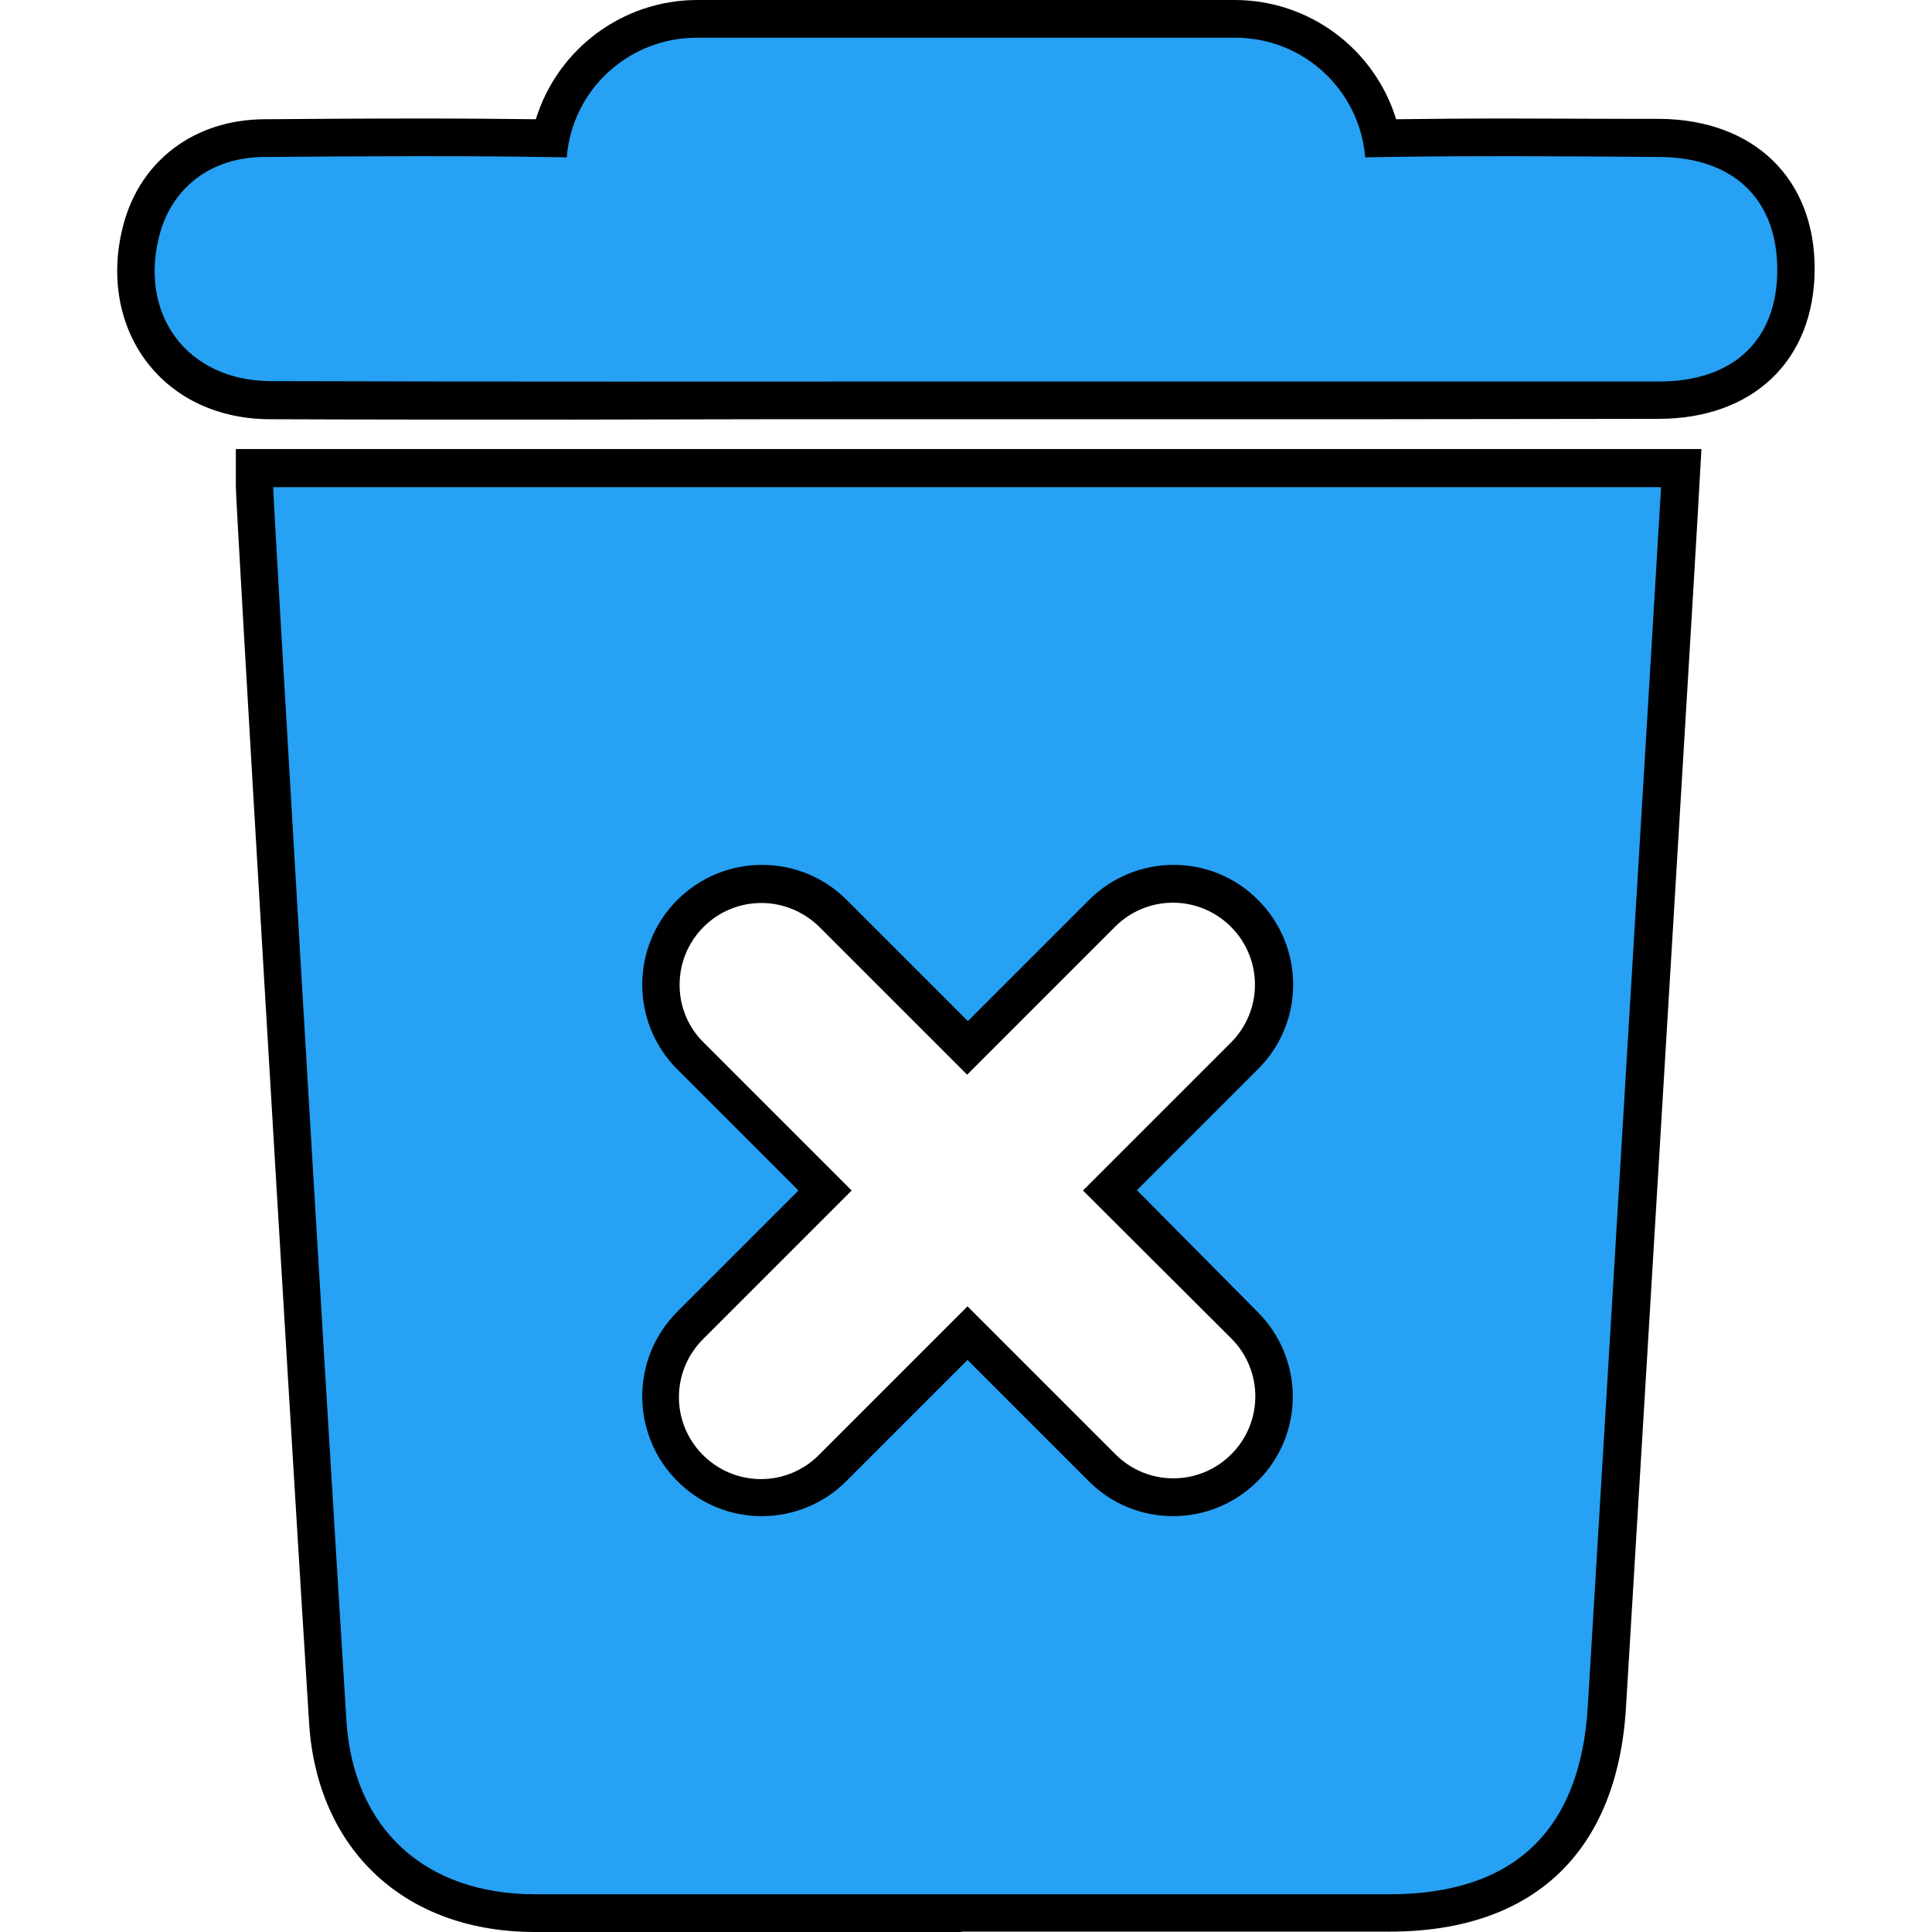<svg id="Layer_1" enable-background="new 0 0 512 512" viewBox="0 0 512 512" xmlns="http://www.w3.org/2000/svg"><g id="Layer_2_00000111870591002230111230000012892857040957277602_"><g id="trash_xmark"><path d="m254.9 512c-37.7 0-75.4 0-113.1 0-16.9 0-31.4-5.2-42-15s-16.9-23.9-17.9-40.6c-5.9-94-19.4-322.6-19.4-327.4v-10h388.4l-.6 10.6c-.7 13.5-8.4 140-14.5 241.7l-4.9 81.2c-2.3 38.3-24.5 59.4-62.6 59.4h-113.4zm-53.1-272.7c-12 0-21.7 9.7-21.7 21.7 0 5.8 2.3 11.3 6.4 15.3l39.2 39.2-39.2 39.2c-8.6 8.4-8.8 22.1-.4 30.7s22.1 8.8 30.7.4l.4-.4 39.2-39.2 39.2 39.2c8.5 8.5 22.2 8.5 30.7 0s8.5-22.2 0-30.7l-39.3-39.2 39.2-39.2c8.5-8.5 8.5-22.2 0-30.7s-22.2-8.5-30.7 0l-39.2 39.2-39.2-39.2c-4.1-4-9.6-6.3-15.3-6.3z"/><path d="m72.4 129.1c0 3.8 12.9 222.8 19.4 326.8 1.8 28.7 20.8 46.1 50 46.1h226.4c33.1 0 50.7-17 52.6-50 5.3-88.8 18.4-305.3 19.4-322.9zm260.9 218.6c12.4 12.4 12.4 32.5 0 44.8-12.4 12.4-32.5 12.4-44.8 0l-32.1-32.1-32.1 32.1c-12.4 12.4-32.5 12.4-44.8 0-12.4-12.4-12.4-32.5 0-44.9l32.1-32.1-32.1-32.1c-12.4-12.4-12.4-32.5 0-44.9s32.5-12.4 44.9 0l32.1 32.1 32.1-32.1c12.4-12.4 32.5-12.4 44.8 0 12.4 12.4 12.4 32.5 0 44.8l-32.1 32.1z" fill="#26a1f4"/><path d="m152 111.2c-31.4 0-56.9 0-80.3-.1-13.8 0-25.5-5.5-32.9-15.3s-9.7-23.2-6-36.6c4.6-16.8 18.8-27.4 37-27.6 12.7-.1 27.6-.2 42.7-.2 10.6 0 20.3.1 29.5.2 5.8-18.7 23-31.5 42.6-31.6h142.8c19.6.1 36.8 12.9 42.6 31.6 8.6-.1 17.8-.2 28.2-.2 11.7 0 23.5.1 35 .1h6.6c25 .2 41.2 15.8 41.1 39.9s-16.3 39.6-41.4 39.6c-23.5 0-49 .1-80.3.1h-52.7-50.3-1.8-51.3z"/><path d="m439.8 41.6c-26-.2-52-.4-78 .1-1.5-17.9-16.4-31.7-34.4-31.7h-142.8c-18 0-33 13.8-34.4 31.7-26.8-.5-53.5-.3-80.3-.1-13.9.1-24.1 8-27.5 20.2-5.9 21.4 7.1 39.1 29.3 39.2 61.5.2 123.1.1 184.6.1h183.4c19.8 0 31.3-11.1 31.3-29.6s-11.4-29.8-31.2-29.9z" fill="#26a1f4"/></g></g></svg>